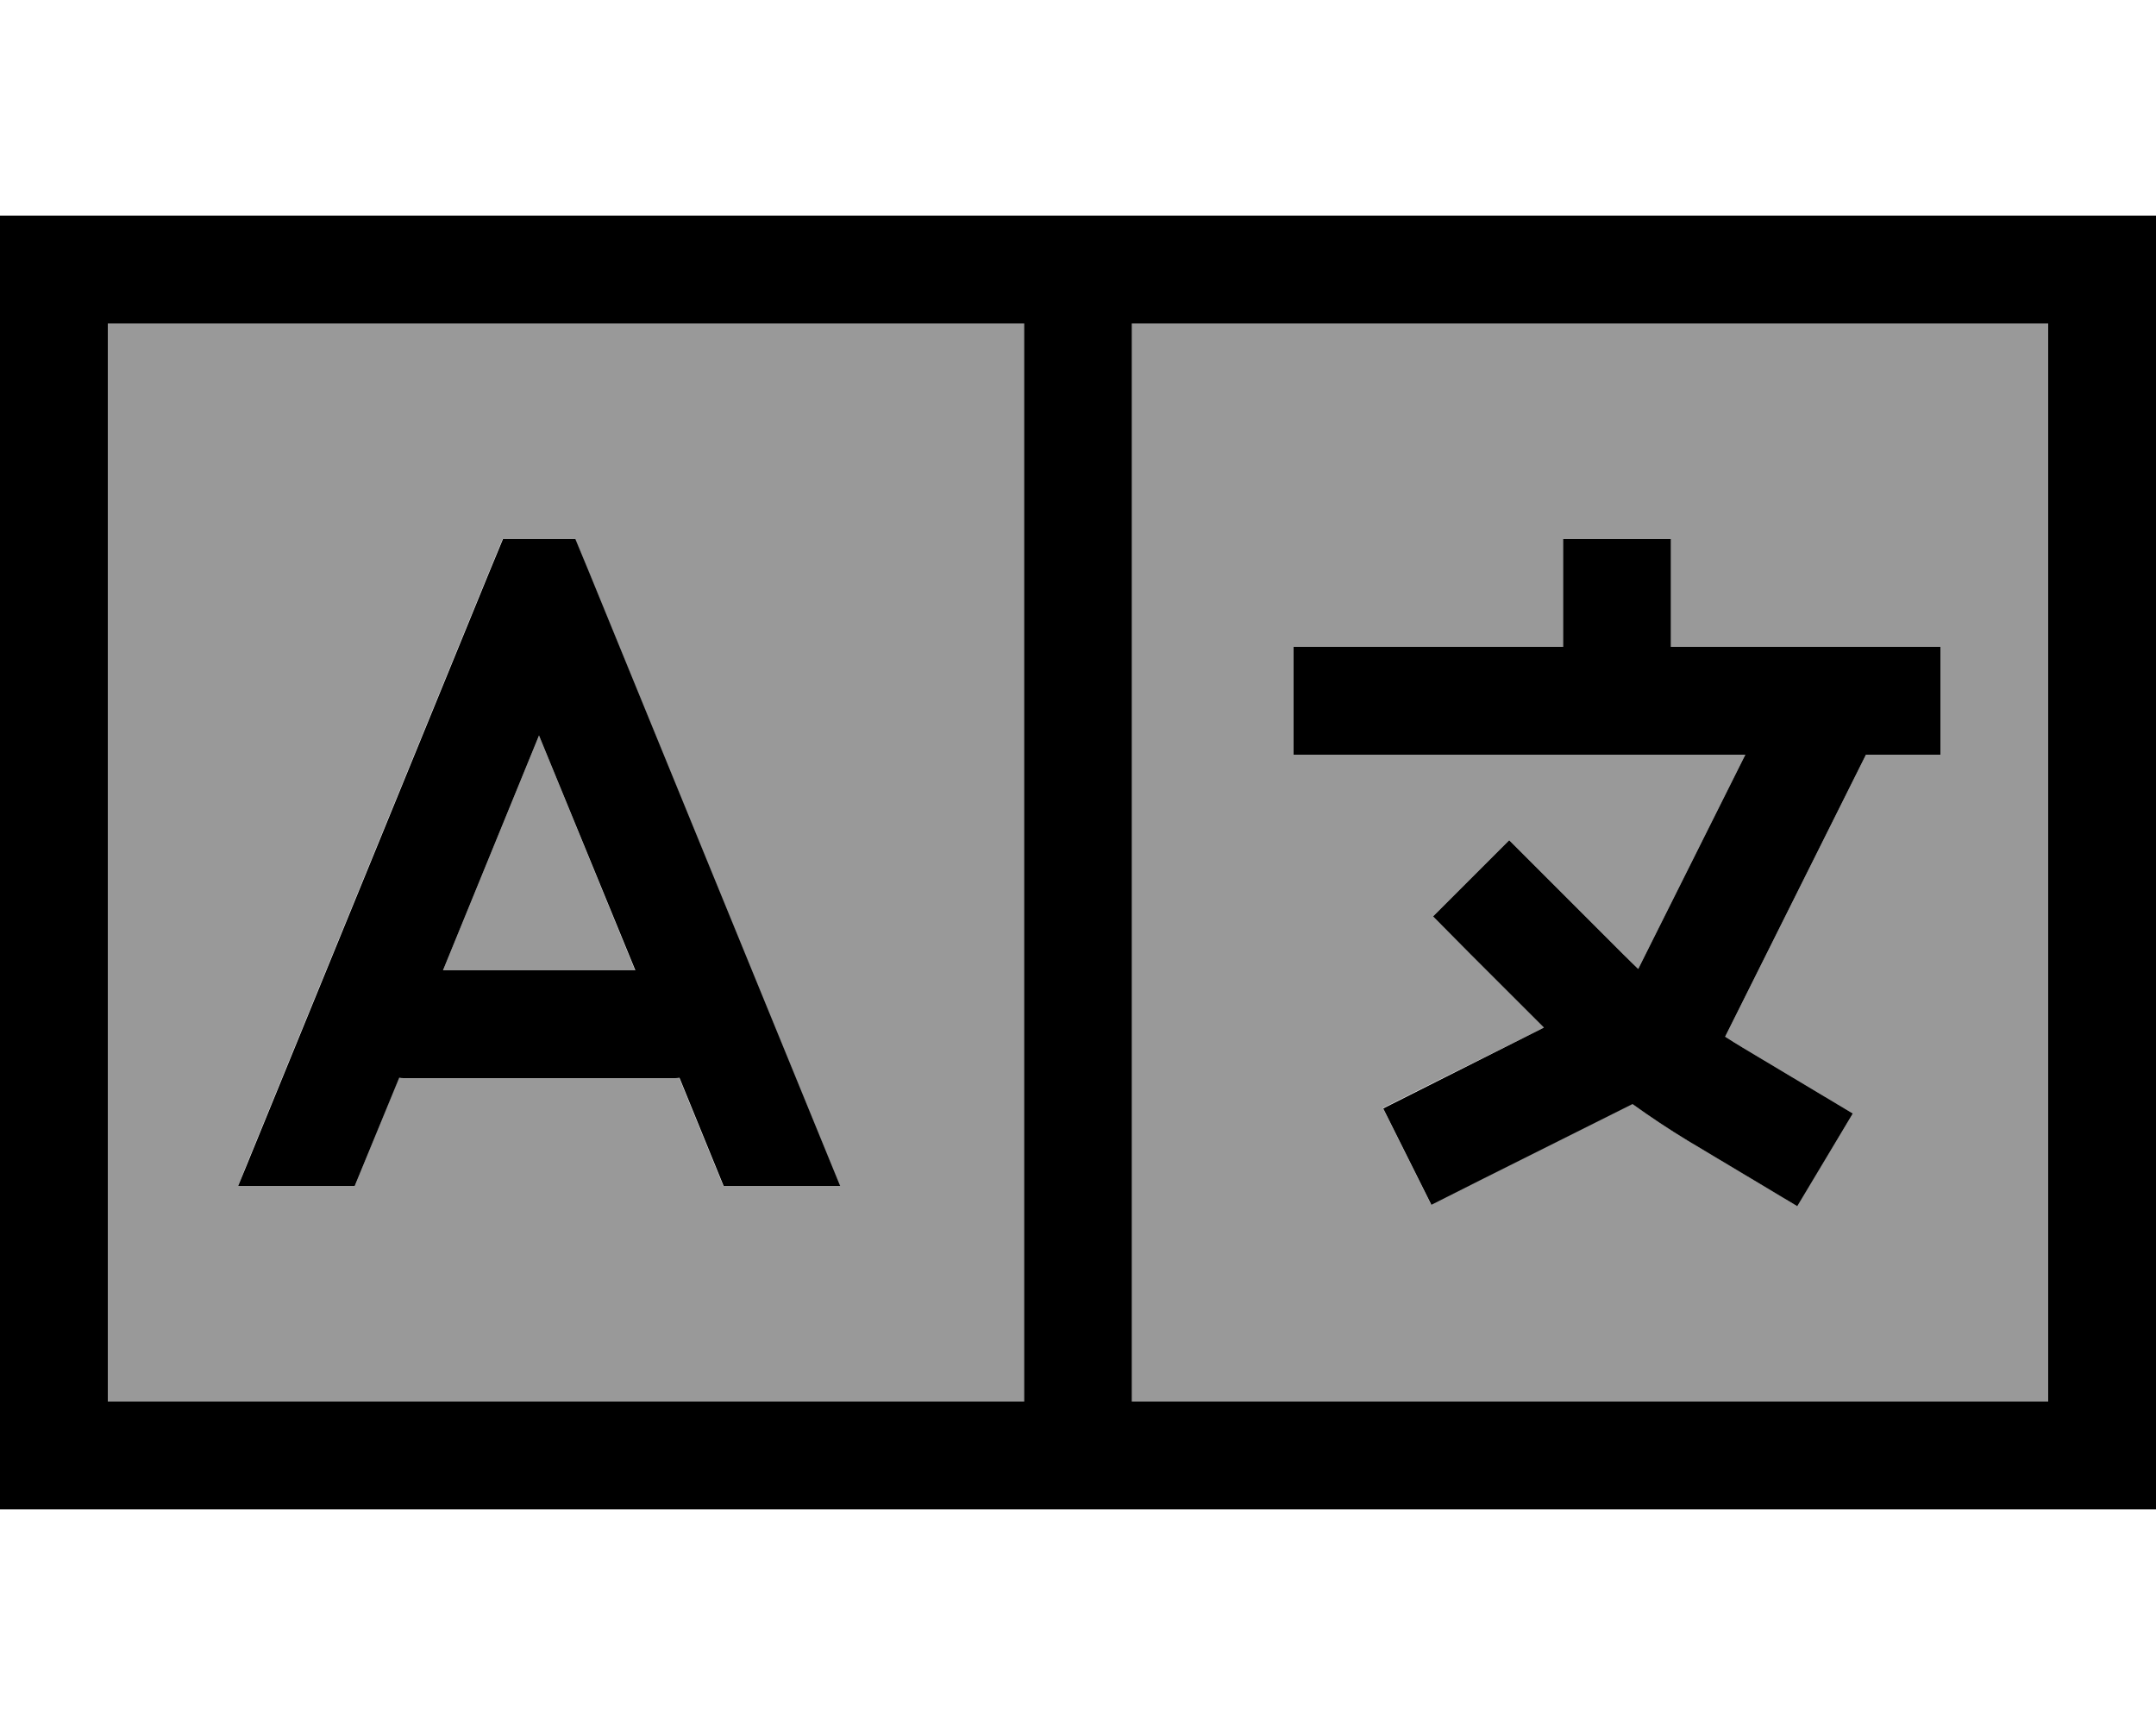 <svg xmlns="http://www.w3.org/2000/svg" viewBox="0 0 640 512"><defs><style>.fa-secondary{opacity:.4}</style></defs><path class="fa-secondary" d="M32 96l272 0 0 320L32 416 32 96zM70.7 352l34.6 0 13.1-32.1c.5 .1 1.1 .1 1.6 .1l80 0c.5 0 1.1 0 1.6-.1L214.7 352l34.6 0-2.5-6.1-72-176-4.1-9.9-21.5 0-4.1 9.9-72 176L70.7 352zm60.8-64L160 218.3 188.5 288l-57.1 0zM336 96l272 0 0 320-272 0 0-320zm48 96l0 32 16 0 80 0 38.1 0-31.8 63.6c-1.5-1.4-3-2.8-4.4-4.3l-22.6-22.6L448 249.4 425.4 272l11.3 11.3L458.3 305l-33.5 16.7-14.3 7.2 14.3 28.6 14.3-7.2 45.4-22.7c5.3 3.8 10.7 7.4 16.3 10.8l18.9 11.3 13.7 8.2L550 330.5l-13.7-8.2-18.9-11.3c-1.8-1.1-3.5-2.2-5.3-3.3L553.9 224l6.1 0 16 0 0-32-16 0-16 0-48 0 0-16 0-16-32 0 0 16 0 16-64 0-16 0z"/><path class="fa-primary" d="M32 96l0 320 272 0 0-320L32 96zM336 416l272 0 0-320L336 96l0 320zM608 64l32 0 0 32 0 320 0 32-32 0L32 448 0 448l0-32L0 96 0 64l32 0 576 0zM496 160l0 16 0 16 48 0 16 0 16 0 0 32-16 0-6.1 0-41.8 83.7c1.7 1.1 3.5 2.2 5.3 3.3l18.9 11.3 13.7 8.2L533.5 358l-13.7-8.2-18.9-11.3c-5.6-3.4-11-7-16.3-10.8l-45.4 22.7-14.3 7.2-14.3-28.6 14.3-7.2L458.3 305l-21.6-21.6L425.4 272 448 249.4l11.3 11.3 22.6 22.6c1.5 1.5 2.9 2.9 4.4 4.3L518.1 224 480 224l-80 0-16 0 0-32 16 0 64 0 0-16 0-16 32 0zm-346.7 0l21.5 0 4.1 9.9 72 176 2.5 6.1-34.6 0-13.1-32.1c-.5 .1-1.1 .1-1.6 .1l-80 0c-.5 0-1.1 0-1.6-.1L105.3 352l-34.6 0 2.5-6.1 72-176 4.1-9.9zM160 218.3L131.5 288l57.1 0L160 218.3z"/></svg>